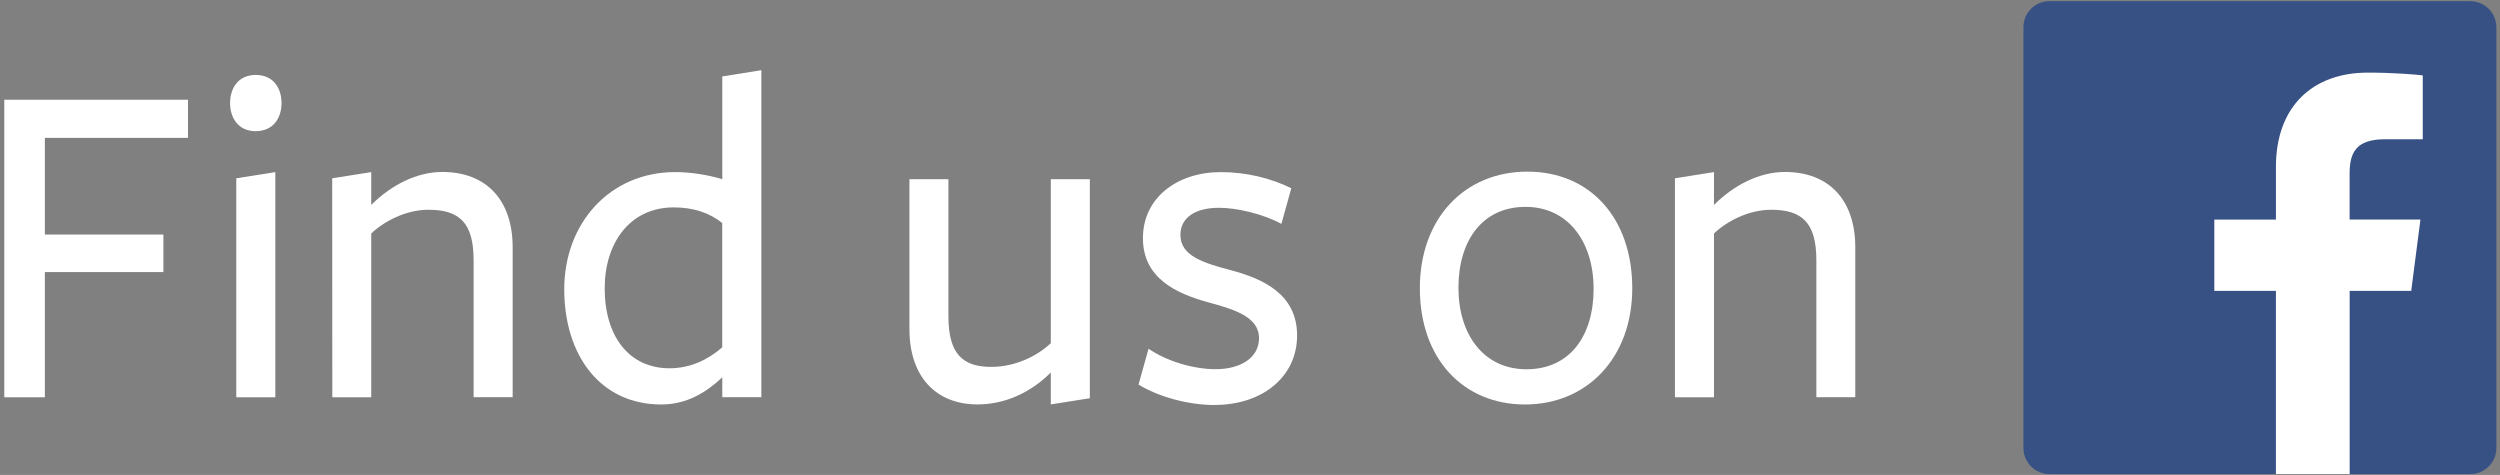 <svg xmlns="http://www.w3.org/2000/svg" width="379" height="72"><rect width="100%" height="100%" fill="#808080" stroke="none"/><title>FindusonFacebook</title><g fill="none"><g><path fill="#375185" d="M374.5.17h-63.8c-2.18 0-3.95 1.77-3.95 3.96V67.9c0 2.2 1.77 3.97 3.95 3.97h63.8c2.18 0 3.95-1.77 3.95-3.96V4.14c0-2.2-1.77-3.96-3.96-3.96"/><path fill="#fff" d="M365.54 44.1l1.4-10.82H356.2v-6.9c0-3.14.87-5.27 5.36-5.27h5.73v-9.68c-.98-.13-4.38-.42-8.34-.42-8.26 0-13.92 5.04-13.92 14.3v7.98h-9.34V44.1h9.34v27.77h11.18V44.1h9.32"/><g fill="#fff"><path d="M.65 15.12H28.5v5.78H6.8v14.65h17.97v5.7H6.8v18.98H.65v-45.1"/><path d="M35.82 60.23v-33.2l5.92-.94v34.13h-5.92zm2.96-40.34c-2.67 0-3.9-2.03-3.9-4.27 0-2.24 1.23-4.26 3.9-4.26s3.9 2.02 3.9 4.26c0 2.24-1.23 4.26-3.9 4.26z"/><path d="M71.8 60.23V39.45c0-5.7-2.16-7.65-6.85-7.65-3.47 0-6.8 1.8-8.67 3.6v24.83h-5.9l-.02-33.2 5.92-.94v4.98c3.04-3.04 6.93-5 10.76-5 6.7 0 10.68 4.27 10.68 11.42v22.73H71.8"/><path d="M102.14 31.44c-6.72 0-10.47 5.48-10.47 12.26 0 7.3 3.7 12.13 9.82 12.13 3.1 0 5.76-1.23 8-3.17 0 .36 0-18.84 0-18.84-1.95-1.6-4.47-2.38-7.36-2.38zm7.36-19.85l5.92-.95v49.58h-5.92V57.2c-2.38 2.24-5.34 4.12-9.24 4.12-9.3 0-14.72-7.5-14.72-17.47 0-10.03 6.93-17.76 16.8-17.76 2.4 0 5.07.43 7.16 1.08v-15.6z"/><path d="M143.78 27.18v20.78c0 5.7 2.17 7.66 6.5 7.66 3.82 0 7.15-1.8 9.02-3.6V27.17h5.92v33.2l-5.92.94v-4.84c-3.03 3.03-6.93 4.84-11.1 4.84-6.36 0-10.33-4.26-10.33-11.4V27.17h5.9"/><path d="M184.15 61.4c-4.04 0-8.5-1.24-11.55-3.1l1.52-5.43c2.74 1.88 6.78 3.1 10.18 3.1 3.75 0 6.57-1.73 6.57-4.7 0-3.3-3.9-4.4-7.8-5.47-4.7-1.3-9.8-3.6-9.8-9.67-.02-6.14 5.18-10.04 11.82-10.04 3.82 0 7.64.93 10.67 2.45l-1.5 5.4c-2.75-1.5-6.72-2.44-9.47-2.44-3.53 0-5.84 1.45-5.84 4.12 0 3.18 3.53 4.26 7.65 5.34 4.84 1.3 10.04 3.6 10.04 9.9 0 6.27-5.27 10.53-12.5 10.53"/><path d="M231.27 31.36c-6.56 0-10.17 5.13-10.17 12.27 0 7.08 3.82 12.35 10.32 12.35 6.57 0 10.17-5.06 10.17-12.2 0-7.08-3.83-12.42-10.33-12.42zm-.07 29.96c-9.38 0-15.95-6.93-15.95-17.62 0-10.6 6.78-17.68 16.3-17.68 9.47 0 15.9 7 15.9 17.68 0 10.62-6.94 17.62-16.25 17.62z"/><path d="M275.36 60.23V39.45c0-5.7-2.17-7.65-6.86-7.65-3.46 0-6.8 1.8-8.66 3.6v24.83h-5.92v-33.2l5.92-.94v4.98c3.03-3.04 6.93-5 10.75-5 6.7 0 10.67 4.27 10.67 11.42v22.73h-5.9"/></g></g></g></svg>